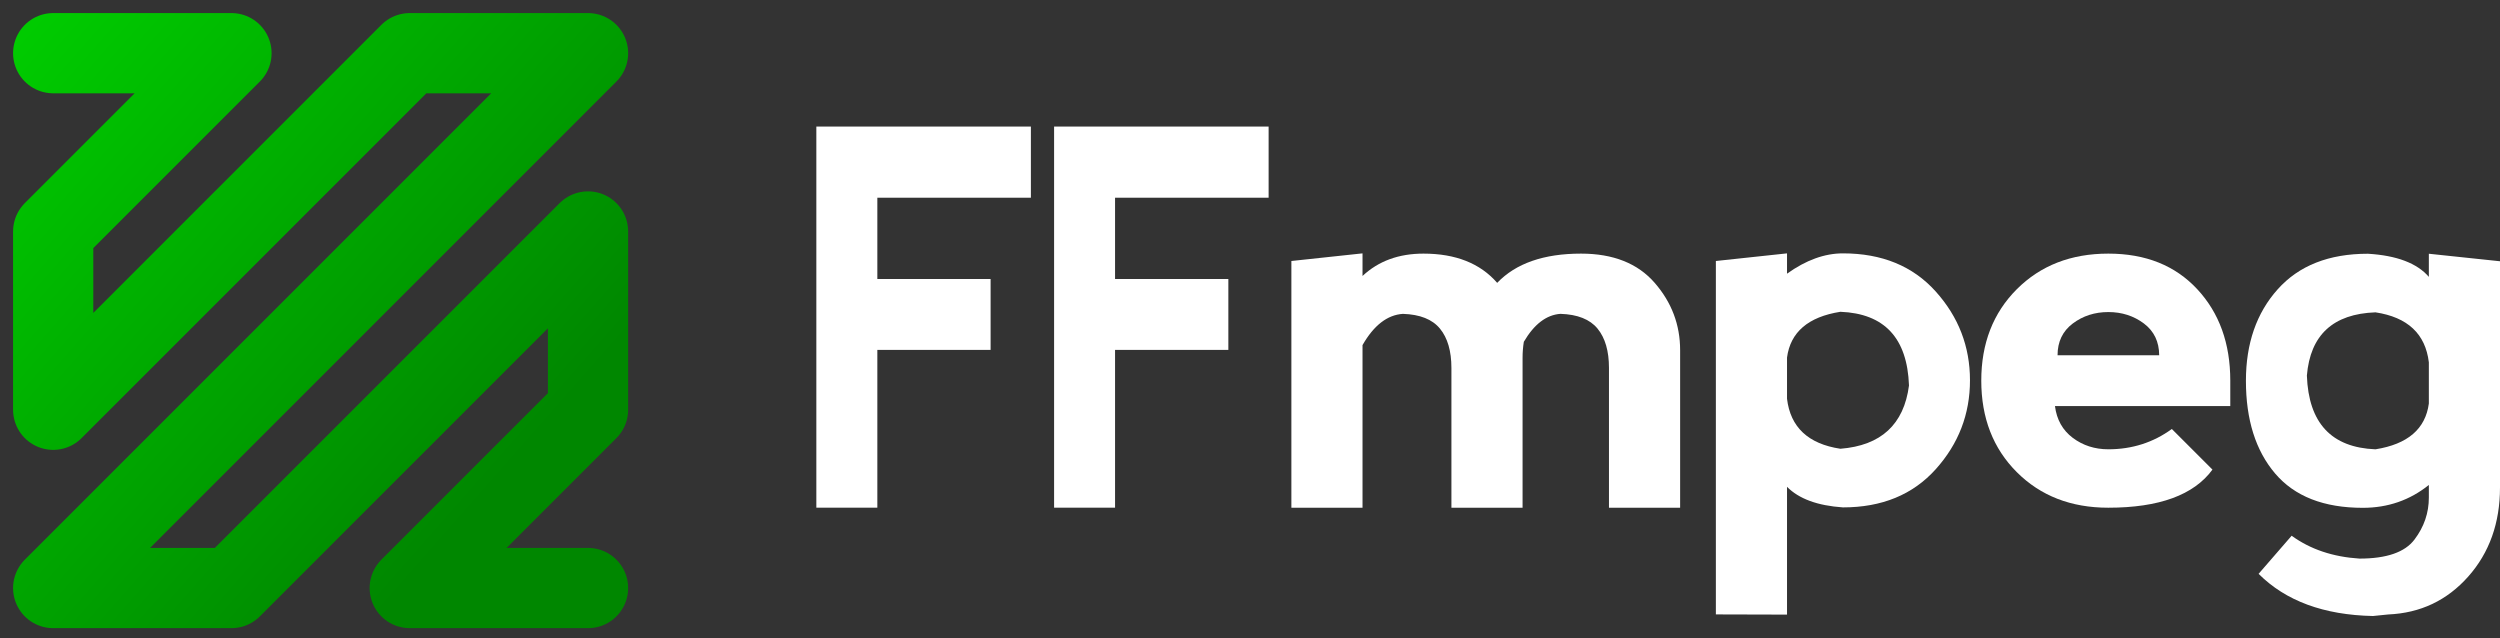 <svg width="141" height="36" viewBox="0 0 141 36" fill="none" xmlns="http://www.w3.org/2000/svg">
    <rect x="0" y="0" width="141" height="36" fill="#333333" stroke="none"/>
    <path d="M49.482 15.736H55.87V19.734H49.482V28.633H46.042V28.635V7.138H58.142V11.151H49.482V15.736Z" fill="white"/>
    <path d="M62.889 15.736H69.279V19.734H62.889V28.633H59.451V28.635V7.138H71.55V11.151H62.889V15.736Z" fill="white"/>
    <path d="M76.846 19.463V28.635H72.834V14.72L76.846 14.29V15.565C77.745 14.722 78.891 14.304 80.285 14.304C82.1 14.304 83.485 14.854 84.441 15.953C85.493 14.854 87.068 14.304 89.169 14.304C90.984 14.304 92.37 14.854 93.325 15.953C94.281 17.053 94.759 18.317 94.759 19.75V28.635H90.746V20.753C90.746 19.797 90.531 19.057 90.1 18.532C89.67 18.009 88.974 17.732 88.008 17.701C87.216 17.758 86.528 18.283 85.944 19.277C85.897 19.576 85.873 19.874 85.873 20.182V28.638H81.86V20.756C81.86 19.801 81.645 19.06 81.214 18.535C80.784 18.012 80.091 17.733 79.126 17.702C78.247 17.758 77.487 18.345 76.846 19.463Z" fill="white"/>
    <path d="M96.775 34.653V14.72L100.788 14.29V15.436C101.857 14.669 102.909 14.29 103.941 14.29C106.139 14.29 107.882 15.004 109.172 16.437C110.461 17.872 111.107 19.541 111.107 21.452C111.107 23.363 110.461 25.034 109.172 26.468C107.882 27.901 106.139 28.617 103.941 28.617C102.508 28.519 101.458 28.134 100.788 27.456V34.664L96.775 34.653ZM100.788 20.166V22.489C100.979 24.092 101.981 25.036 103.798 25.31C106.09 25.129 107.38 23.939 107.667 21.742C107.571 19.065 106.281 17.683 103.798 17.585C101.981 17.872 100.979 18.733 100.788 20.166Z" fill="white"/>
    <path d="M111.744 21.469C111.744 19.367 112.413 17.645 113.75 16.31C115.087 14.973 116.807 14.304 118.909 14.304C121.01 14.304 122.682 14.973 123.924 16.31C125.167 17.645 125.788 19.367 125.788 21.469V22.902H115.9C115.997 23.667 116.331 24.263 116.903 24.694C117.476 25.124 118.146 25.34 118.909 25.34C120.246 25.34 121.441 24.96 122.491 24.195L124.783 26.486C123.732 27.919 121.773 28.635 118.907 28.635C116.805 28.635 115.085 27.966 113.748 26.629C112.411 25.292 111.744 23.572 111.744 21.469ZM120.916 18.245C120.342 17.815 119.673 17.6 118.91 17.6C118.147 17.6 117.477 17.815 116.905 18.245C116.333 18.676 116.046 19.273 116.046 20.037H121.778C121.775 19.273 121.488 18.676 120.916 18.245Z" fill="white"/>
    <path d="M141 14.735V27.489C141 29.494 140.403 31.172 139.208 32.519C138.013 33.865 136.51 34.578 134.693 34.656L133.834 34.743C131.064 34.686 128.913 33.893 127.385 32.364L129.249 30.215C130.301 30.981 131.576 31.408 133.076 31.505C134.605 31.505 135.639 31.146 136.177 30.43C136.718 29.716 136.987 28.925 136.987 28.067V27.352C135.918 28.211 134.675 28.641 133.262 28.641C131.064 28.641 129.417 27.996 128.318 26.706C127.219 25.416 126.67 23.673 126.67 21.475C126.67 19.374 127.266 17.652 128.461 16.317C129.657 14.979 131.351 14.311 133.549 14.311C135.173 14.409 136.319 14.841 136.987 15.615V14.311L141 14.735ZM136.987 22.759V20.437C136.796 18.834 135.794 17.89 133.977 17.616C131.589 17.702 130.299 18.891 130.108 21.183C130.204 23.861 131.494 25.243 133.977 25.341C135.794 25.053 136.796 24.192 136.987 22.759Z" fill="white"/>
    <path d="M3 3H13.055L3 13.055V23.11L23.11 3H33.165L3 33.165H13.055L33.165 13.055V23.11L23.11 33.165H33.165" stroke="url(#paint0_linear_89_101)" stroke-width="4.525" stroke-linecap="round" stroke-linejoin="round"/>
    <defs>
        <linearGradient id="paint0_linear_89_101" x1="27.935" y1="27.222" x2="0.388" y2="3" gradientUnits="userSpaceOnUse">
            <stop stop-color="#008700"/>
            <stop offset="1" stop-color="#00CB00"/>
        </linearGradient>
    </defs>
</svg>
